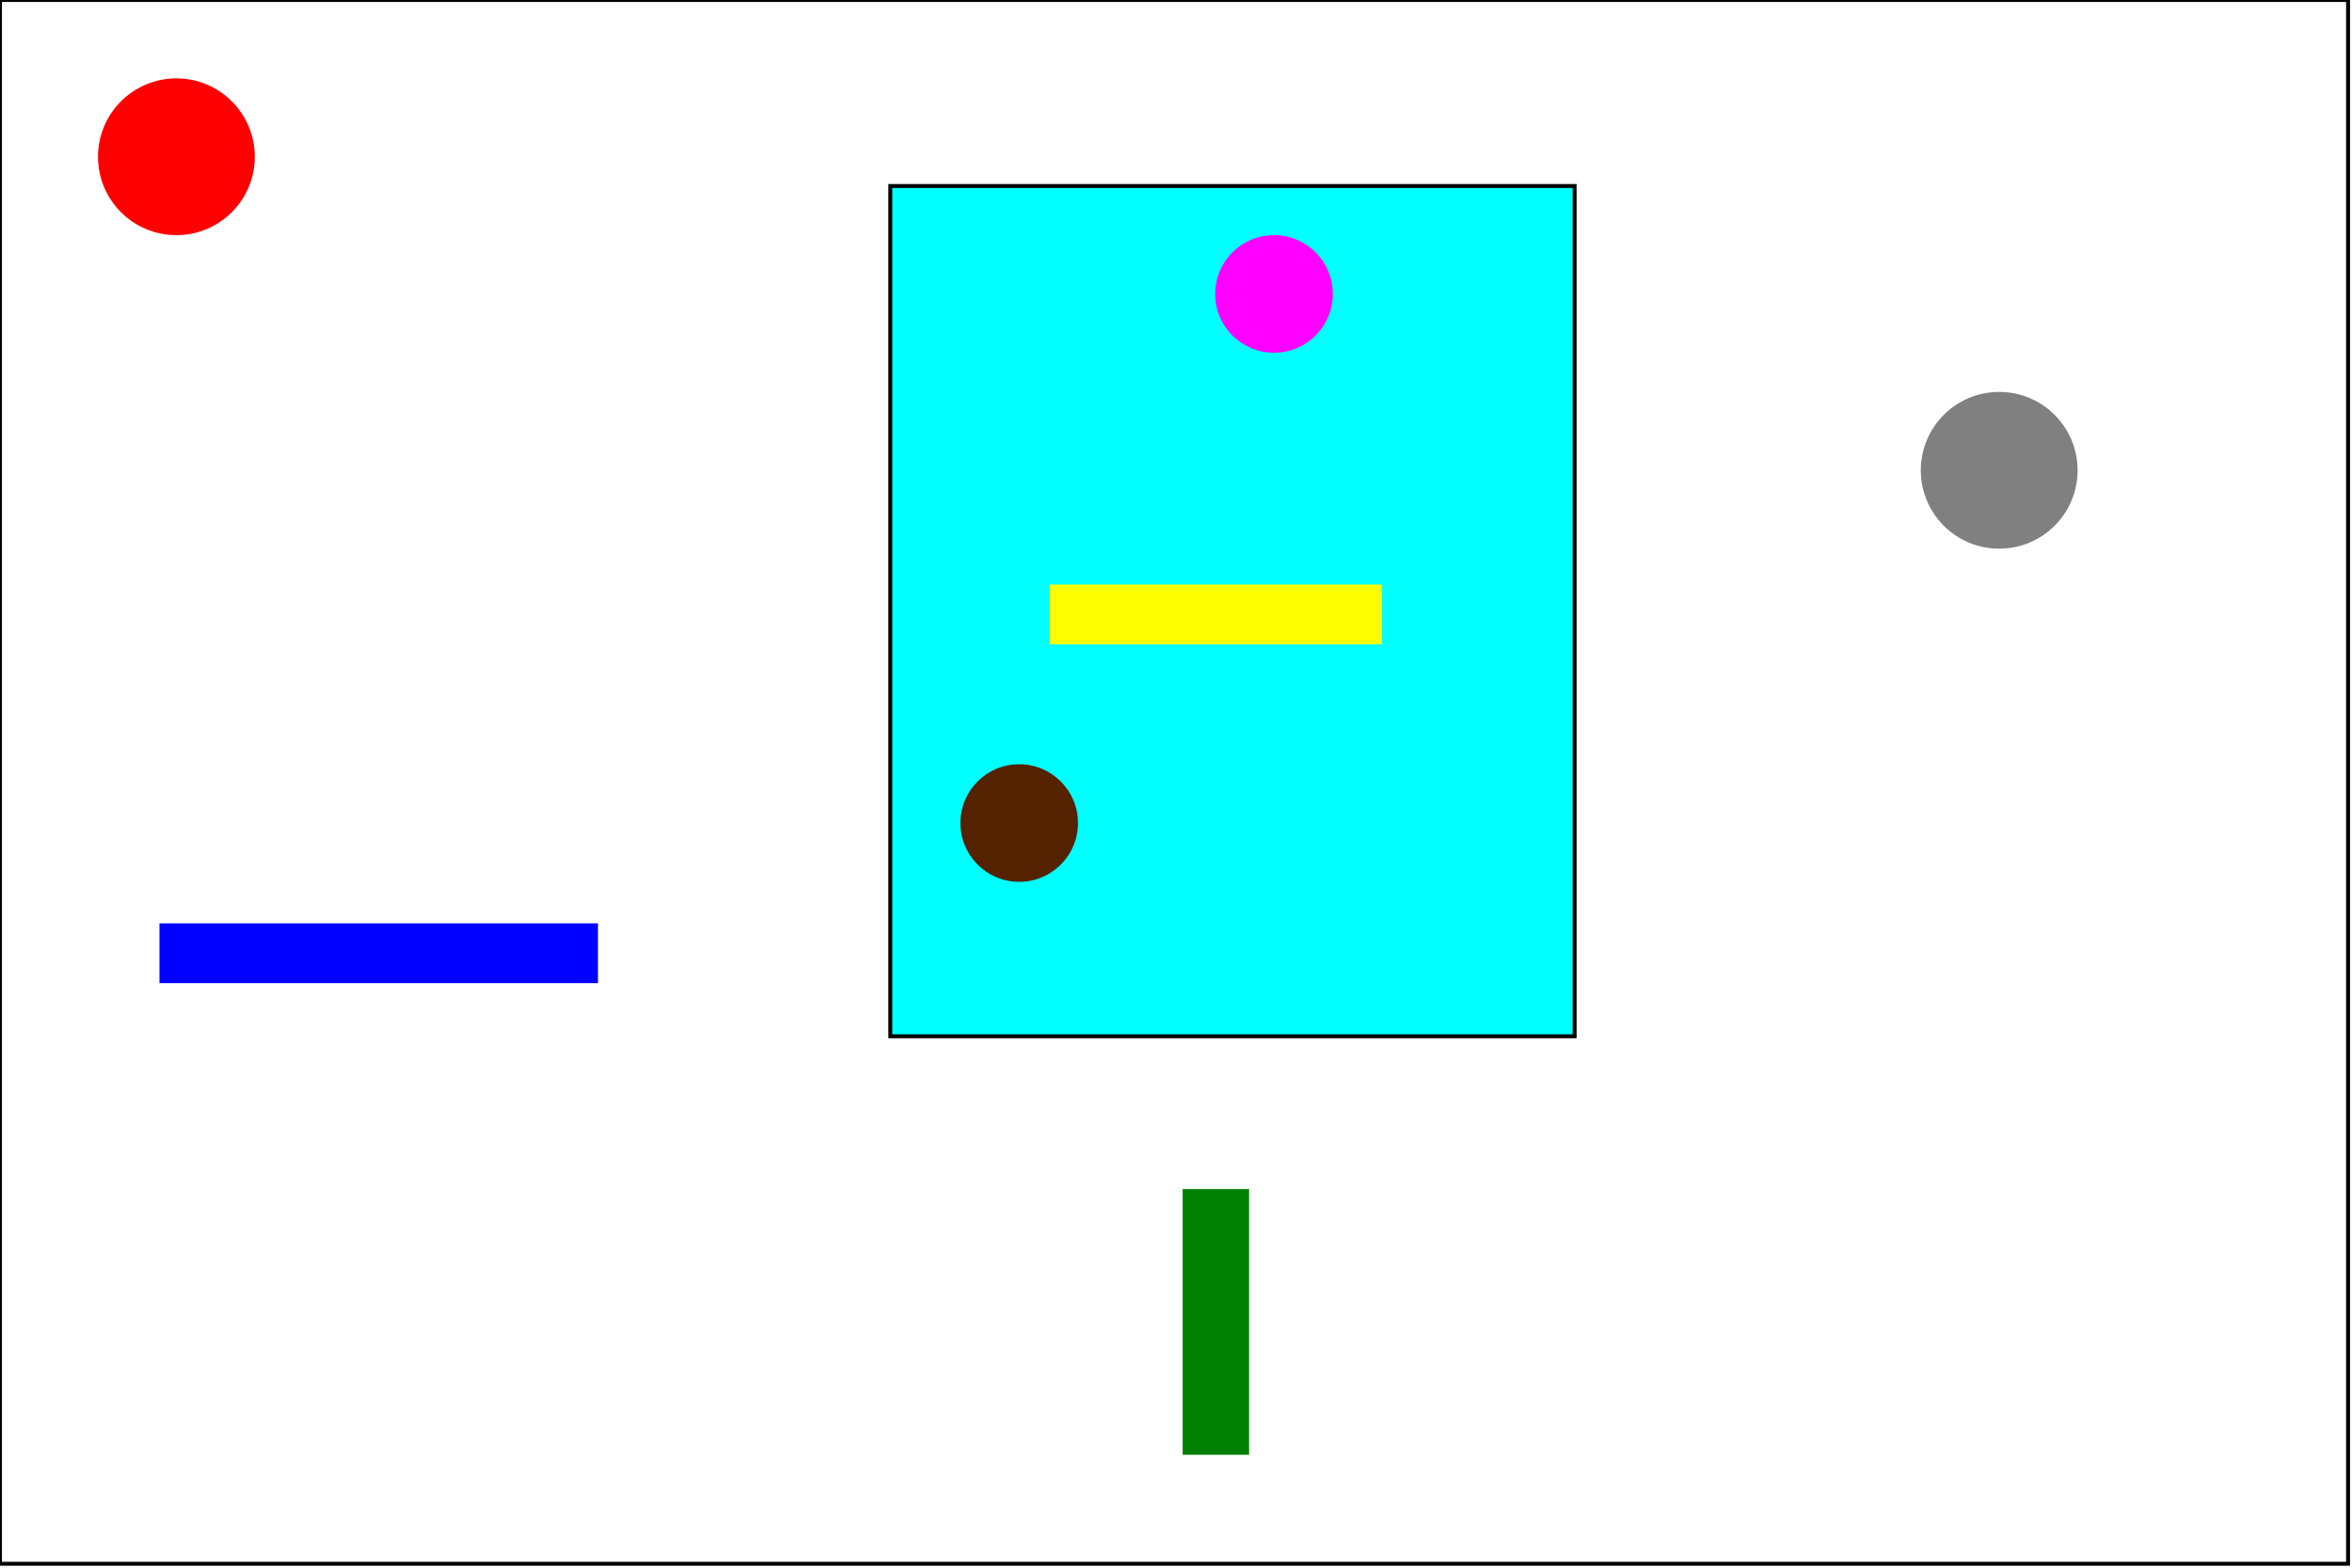 <?xml version="1.0" encoding="UTF-8"?><!DOCTYPE svg PUBLIC '-//W3C//DTD SVG 1.0//EN' 'http://www.w3.org/TR/2001/REC-SVG-20010904/DTD/svg10.dtd'>


<!-- Created with Inkscape (http://www.inkscape.org/) -->
<svg contentScriptType="text/ecmascript" width="600"
     xmlns:xlink="http://www.w3.org/1999/xlink"
     xmlns:svg="http://www.w3.org/2000/svg" zoomAndPan="magnify"
     contentStyleType="text/css" height="400" id="svg2844"
     preserveAspectRatio="xMidYMid meet" xmlns="http://www.w3.org/2000/svg"
     version="1.1">
    <defs id="defs2846"/>
    <rect x="227.119" width="174.576" height="216.949" y="47.458"
          id="subPlayground" style="fill:aqua;stroke:black"/>
    <circle r="20" id="AgentRed" style="fill:red;stroke:none" cx="45" cy="40"/>
    <rect x="40.678" width="111.864" height="15.254" y="235.593"
          id="ObstBlue" style="fill:blue;stroke:none"/>
    <circle r="20" id="AgentGrey" style="fill:gray;stroke:none" cx="510"
            cy="120"/>
    <rect x="301.695" width="16.949" height="67.797" y="303.39"
          id="ObstGreen" style="fill:green;stroke:none"/>
    <circle r="15" id="AgentBrown" style="fill:#520;stroke:none" cx="260"
            cy="210"/>
    <rect x="267.797" width="84.746" height="15.254" y="149.153"
          id="ObstYellow" style="fill:yellow;stroke:none"/>
    <circle r="15" id="AgentPink" style="fill:fuchsia;stroke:none" cx="325"
            cy="75"/>
    <rect x="0" width="599" height="399" y="0" id="border"
          style="fill:none;stroke:black;stroke-width:1"/>
</svg>